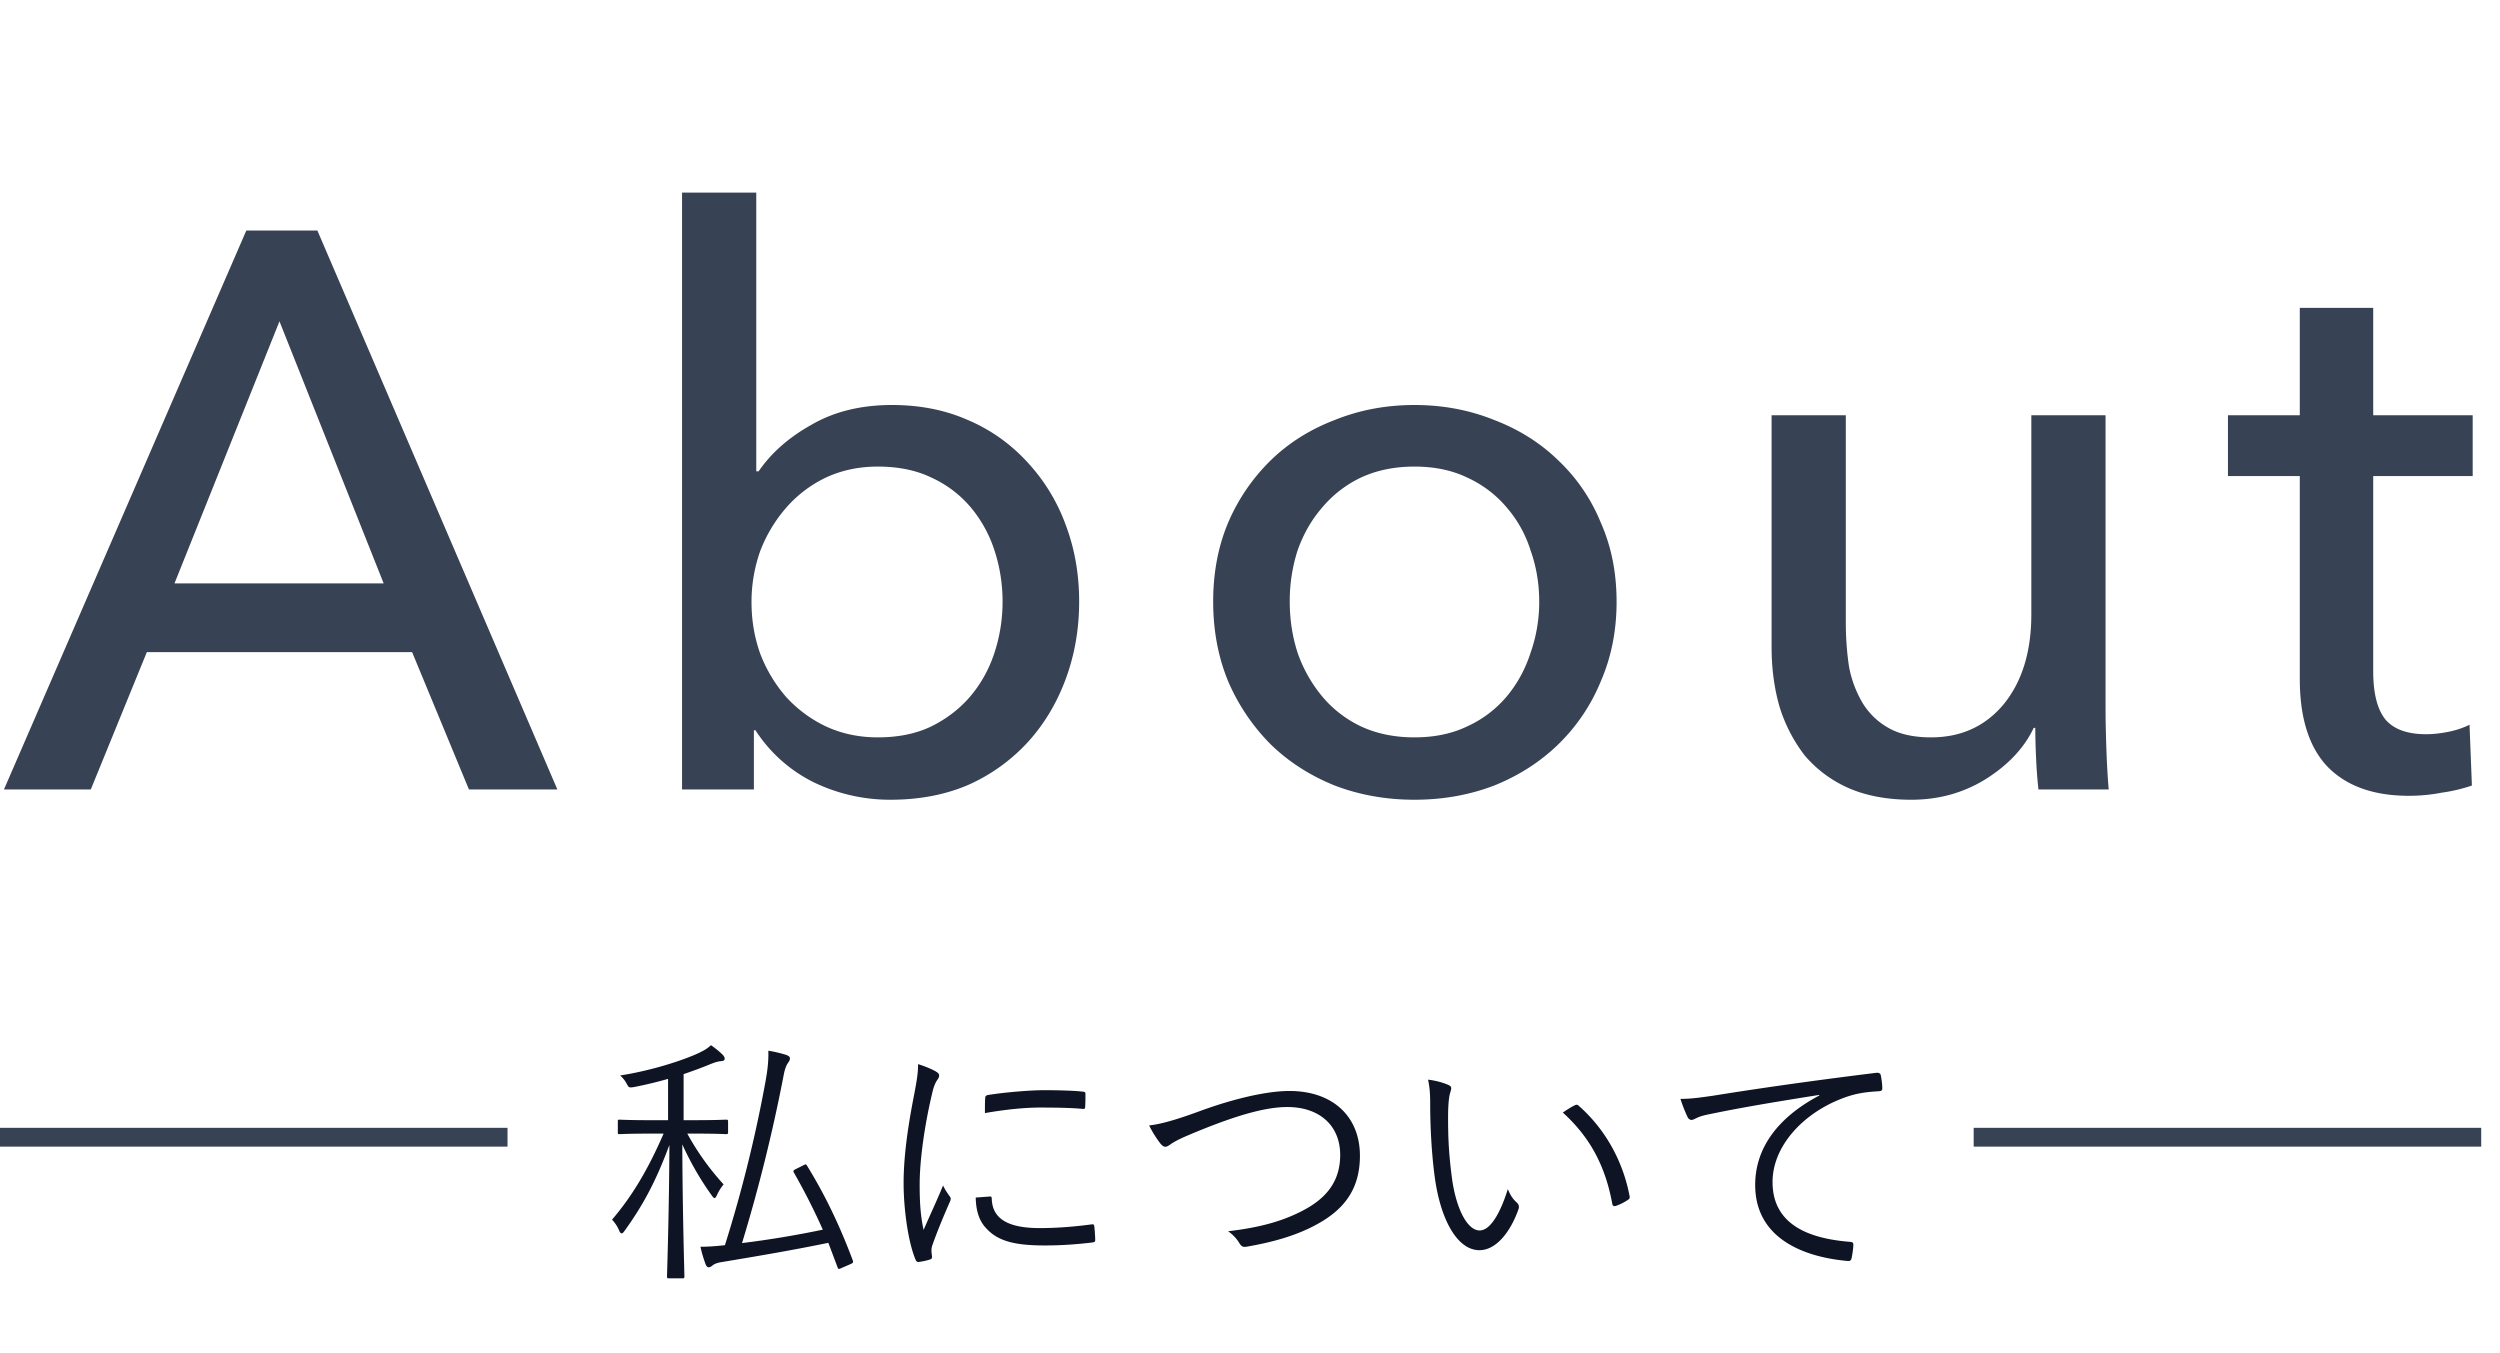 <svg xmlns="http://www.w3.org/2000/svg" width="133" height="72" fill="none"><path fill="#374254" d="M4.83 42H.21l12.894-29.736h3.78L29.652 42h-4.704l-3.024-7.308H7.812L4.83 42Zm4.452-10.962h11.13l-5.544-13.944-5.586 13.944Zm30.825 7.812V42h-3.822V10.248h3.948v14.826h.126c.672-.98 1.61-1.806 2.814-2.478 1.204-.7 2.632-1.05 4.284-1.05 1.484 0 2.828.266 4.032.798a9.07 9.07 0 0 1 3.15 2.226 9.796 9.796 0 0 1 2.058 3.36c.476 1.26.714 2.618.714 4.074s-.238 2.828-.714 4.116c-.476 1.288-1.148 2.408-2.016 3.36a9.56 9.56 0 0 1-3.15 2.268c-1.232.532-2.618.798-4.158.798a9.327 9.327 0 0 1-4.074-.924 7.815 7.815 0 0 1-3.108-2.772h-.084Zm13.23-6.846c0-.924-.14-1.82-.42-2.688a6.858 6.858 0 0 0-1.26-2.31 5.983 5.983 0 0 0-2.1-1.596c-.812-.392-1.764-.588-2.856-.588-1.008 0-1.932.196-2.772.588a6.537 6.537 0 0 0-2.1 1.596 7.691 7.691 0 0 0-1.386 2.31 8.103 8.103 0 0 0-.462 2.73c0 .952.154 1.862.462 2.73a7.691 7.691 0 0 0 1.386 2.31 6.837 6.837 0 0 0 2.1 1.554c.84.392 1.764.588 2.772.588 1.092 0 2.044-.196 2.856-.588.84-.42 1.54-.966 2.1-1.638.56-.672.98-1.442 1.26-2.31.28-.868.42-1.764.42-2.688Zm32.666 0c0 1.54-.28 2.954-.84 4.242a9.899 9.899 0 0 1-2.269 3.36c-.952.924-2.086 1.652-3.401 2.184-1.316.504-2.73.756-4.242.756-1.513 0-2.927-.252-4.243-.756-1.316-.532-2.45-1.26-3.401-2.184a10.775 10.775 0 0 1-2.269-3.36c-.531-1.288-.797-2.702-.797-4.242s.266-2.94.797-4.2a10.277 10.277 0 0 1 2.269-3.318c.951-.924 2.085-1.638 3.401-2.142 1.317-.532 2.73-.798 4.243-.798 1.511 0 2.925.266 4.242.798 1.316.504 2.45 1.218 3.401 2.142a9.467 9.467 0 0 1 2.268 3.318c.56 1.26.84 2.66.84 4.2Zm-4.117 0c0-.952-.153-1.862-.462-2.73a6.411 6.411 0 0 0-1.26-2.268 5.983 5.983 0 0 0-2.1-1.596c-.811-.392-1.75-.588-2.813-.588-1.065 0-2.017.196-2.857.588a6.088 6.088 0 0 0-2.058 1.596c-.56.644-.993 1.4-1.302 2.268a8.837 8.837 0 0 0-.42 2.73c0 .952.14 1.862.42 2.73a7.48 7.48 0 0 0 1.302 2.31 6.088 6.088 0 0 0 2.058 1.596c.84.392 1.792.588 2.856.588 1.064 0 2.002-.196 2.814-.588a5.983 5.983 0 0 0 2.1-1.596c.56-.672.98-1.442 1.26-2.31a8.103 8.103 0 0 0 .462-2.73ZM108.445 42a26.01 26.01 0 0 1-.126-1.68 38.026 38.026 0 0 1-.042-1.596h-.084c-.504 1.064-1.358 1.974-2.562 2.73-1.176.728-2.492 1.092-3.948 1.092-1.288 0-2.408-.21-3.36-.63a6.5 6.5 0 0 1-2.31-1.722 8.205 8.205 0 0 1-1.344-2.604c-.28-.98-.42-2.03-.42-3.15V22.092h3.948v11.004c0 .812.056 1.596.168 2.352a5.88 5.88 0 0 0 .714 1.932 3.76 3.76 0 0 0 1.386 1.344c.588.336 1.344.504 2.268.504 1.596 0 2.884-.588 3.864-1.764.98-1.204 1.47-2.8 1.47-4.788V22.092h3.948v15.624c0 .532.014 1.218.042 2.058.028.84.07 1.582.126 2.226h-3.738Zm23.102-16.674h-5.292V35.7c0 1.204.224 2.072.672 2.604.448.504 1.162.756 2.142.756.364 0 .756-.042 1.176-.126.42-.084.798-.21 1.134-.378l.126 3.234a8.344 8.344 0 0 1-1.596.378 8.98 8.98 0 0 1-1.764.168c-1.876 0-3.318-.518-4.326-1.554-.98-1.036-1.47-2.59-1.47-4.662V25.326h-3.822v-3.234h3.822V16.38h3.906v5.712h5.292v3.234Z"/><path fill="#0E1424" d="M38.734 59.678v.546c0 .098-.014.112-.112.112-.084 0-.448-.028-1.666-.028h-.392a13.795 13.795 0 0 0 1.932 2.702 2.522 2.522 0 0 0-.35.56c-.056.112-.084.168-.14.168-.028 0-.084-.056-.14-.14-.504-.7-1.05-1.582-1.568-2.716.014 3.71.112 6.804.112 7.014 0 .098-.014.112-.112.112h-.7c-.098 0-.112-.014-.112-.112 0-.21.112-3.36.126-6.986-.7 1.89-1.372 3.164-2.38 4.564-.07.098-.112.14-.154.14-.056 0-.098-.042-.14-.154a1.947 1.947 0 0 0-.378-.574c1.064-1.246 1.904-2.646 2.744-4.578h-.672c-1.204 0-1.582.028-1.666.028-.098 0-.098-.014-.098-.112v-.546c0-.098 0-.112.098-.112.084 0 .462.028 1.666.028h.91v-2.198a21.33 21.33 0 0 1-1.806.434c-.28.042-.28.042-.406-.196a1.644 1.644 0 0 0-.336-.42c1.652-.252 3.374-.812 4.2-1.204.308-.154.434-.224.63-.406.238.168.448.336.602.49.098.098.126.154.126.238 0 .084-.07.112-.224.126-.168.014-.364.084-.602.182-.406.168-.868.336-1.358.504v2.45h.588c1.218 0 1.582-.028 1.666-.028.098 0 .112.014.112.112Zm3.598 2.52.364-.182c.168-.084.182-.098.238 0 1.064 1.722 1.82 3.402 2.436 5.04.028.098.028.126-.126.196l-.42.182c-.21.098-.224.098-.266-.014l-.49-1.302c-1.834.378-3.556.672-5.656 1.022-.294.042-.448.126-.504.182a.36.36 0 0 1-.21.098c-.07 0-.126-.07-.168-.182a7.034 7.034 0 0 1-.266-.91c.378 0 .798-.028 1.302-.084a72.128 72.128 0 0 0 2.156-8.694c.126-.686.168-1.162.154-1.652.35.056.686.14.952.224.112.042.196.098.196.168 0 .084-.014.126-.07.21-.126.168-.196.35-.266.714a87.358 87.358 0 0 1-2.212 8.918 51.902 51.902 0 0 0 4.298-.714 34.47 34.47 0 0 0-1.54-3.038c-.042-.084-.042-.112.098-.182Zm6.51-5.586c.364.112.728.266.924.378.14.084.196.14.196.224 0 .084-.028.14-.098.238-.126.182-.21.42-.28.742-.392 1.652-.658 3.5-.658 4.83 0 1.022.056 1.708.21 2.408.336-.784.63-1.386 1.036-2.366.098.224.224.392.336.56.042.042.07.098.07.14 0 .084-.028.14-.07.224-.308.714-.602 1.4-.896 2.226a.833.833 0 0 0-.056.35c0 .126.028.21.028.308 0 .056-.028.112-.098.126-.196.07-.434.112-.63.14-.07 0-.126-.056-.154-.14-.392-.938-.63-2.688-.63-4.06 0-1.498.252-3.136.574-4.774.126-.672.196-1.078.196-1.554Zm3.066 7.098.756-.056c.07-.014.098.028.098.14.042 1.064.896 1.54 2.548 1.54.994 0 1.904-.084 2.758-.196.112-.014.14 0 .154.14.014.168.042.462.042.658 0 .126 0 .14-.182.168-.84.098-1.624.154-2.506.154-1.568 0-2.464-.224-3.08-.882-.406-.406-.574-.966-.588-1.666Zm.49-4.494c0-.378 0-.602.014-.77 0-.126.028-.168.168-.196.882-.14 2.226-.252 2.968-.252.812 0 1.61.028 1.988.07.182.014.21.028.21.14 0 .224 0 .448-.014.658 0 .112-.028.14-.154.126-.546-.056-1.456-.07-2.254-.07-.784 0-1.806.098-2.926.294Zm8.736.658c.476-.056 1.162-.196 2.716-.77 1.876-.686 3.598-1.064 4.746-1.064 2.324 0 3.752 1.372 3.752 3.444 0 1.736-.798 2.842-2.296 3.654-1.092.602-2.366.952-3.752 1.19-.196.028-.266-.042-.35-.168a2.087 2.087 0 0 0-.616-.658c1.806-.21 2.968-.574 3.962-1.092 1.274-.658 2.002-1.568 2.002-2.968 0-1.554-1.092-2.548-2.814-2.548-1.288 0-3.01.546-5.264 1.498-.532.224-.826.392-.952.49-.14.098-.21.126-.266.126-.098 0-.168-.056-.266-.168a5.81 5.81 0 0 1-.602-.966Zm14.84-2.436c.392.042.84.168 1.106.294.084.042.126.098.126.154 0 .07-.028.154-.056.252-.056.168-.112.56-.112 1.288 0 .896.014 1.75.196 3.178.21 1.652.812 2.856 1.484 2.856.56 0 1.092-.896 1.498-2.198.154.364.28.532.462.7.112.098.154.21.112.35-.392 1.134-1.148 2.198-2.086 2.198-1.176 0-2.058-1.624-2.366-3.822-.196-1.4-.252-2.982-.252-3.906 0-.532-.014-.868-.112-1.344Zm7.168 1.75c.266-.182.476-.308.616-.378.084-.042.154-.056.21 0 1.428 1.246 2.38 2.968 2.73 4.844.014.098-.028.14-.098.182-.21.14-.406.238-.644.322-.098.028-.168-.014-.182-.112-.392-2.142-1.274-3.626-2.632-4.858Zm13.65-.91-.014-.028c-2.1.336-3.92.63-5.684.994-.504.098-.672.154-.84.238-.098.042-.182.098-.266.098-.084 0-.154-.056-.196-.126a7.751 7.751 0 0 1-.392-.994c.504 0 .868-.042 1.736-.168 2.086-.336 4.928-.756 8.68-1.218.14-.014.21.028.238.112.042.182.084.518.084.7 0 .126-.042.154-.182.168-.756.042-1.316.126-2.044.42-2.044.812-3.612 2.534-3.612 4.41 0 2.324 2.03 3.01 4.074 3.178.182.014.224.042.224.154 0 .154-.042.476-.084.672-.028.154-.07.21-.224.196-2.366-.21-4.914-1.218-4.914-4.046 0-1.974 1.218-3.598 3.416-4.76Z"/><path stroke="#374254" d="M0 60.5h27m78 0h27"/></svg>